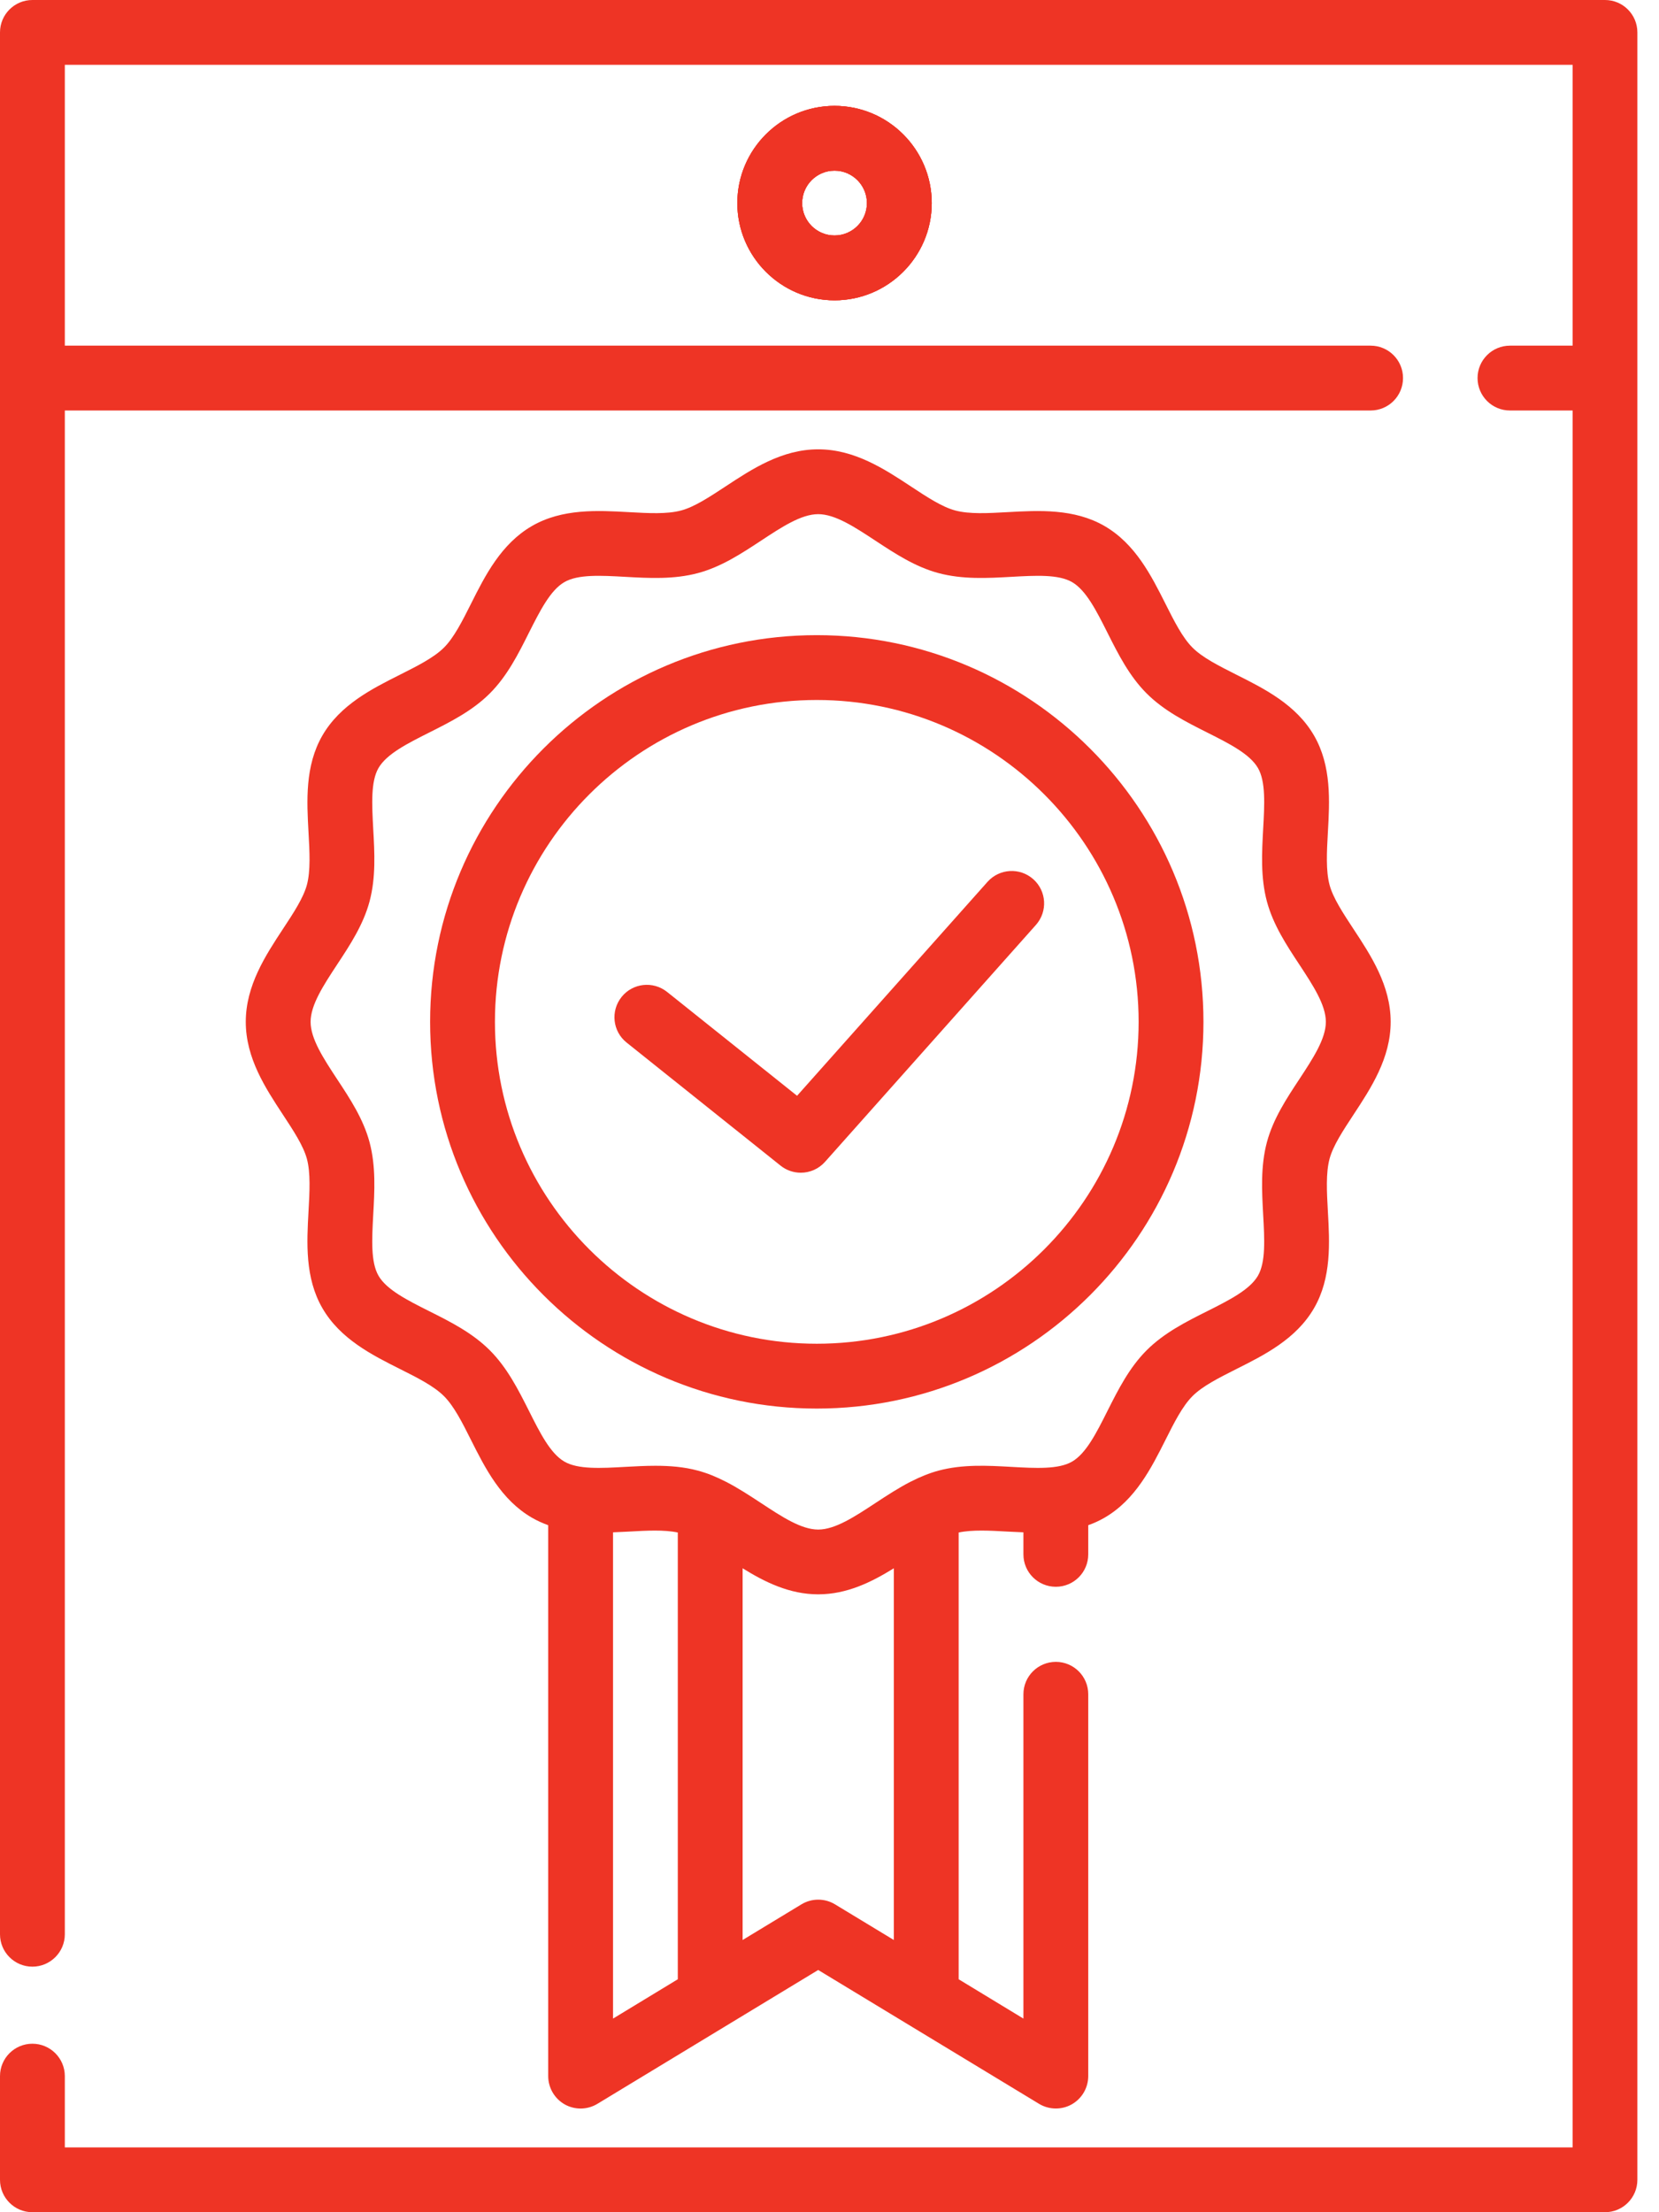<svg width="27" height="36" viewBox="0 0 27 36" fill="none" xmlns="http://www.w3.org/2000/svg">
<path d="M12 3.305C12 4.177 12.71 4.887 13.582 4.887C14.454 4.887 15.164 4.177 15.164 3.305C15.164 2.432 14.454 1.723 13.582 1.723C12.71 1.723 12 2.432 12 3.305ZM14.109 3.305C14.109 3.596 13.873 3.832 13.582 3.832C13.291 3.832 13.055 3.596 13.055 3.305C13.055 3.014 13.291 2.777 13.582 2.777C13.873 2.777 14.109 3.014 14.109 3.305Z" fill="#EE3425"/>
<path d="M12 3.305C12 4.177 12.71 4.887 13.582 4.887C14.454 4.887 15.164 4.177 15.164 3.305C15.164 2.432 14.454 1.723 13.582 1.723C12.71 1.723 12 2.432 12 3.305ZM14.109 3.305C14.109 3.596 13.873 3.832 13.582 3.832C13.291 3.832 13.055 3.596 13.055 3.305C13.055 3.014 13.291 2.777 13.582 2.777C13.873 2.777 14.109 3.014 14.109 3.305Z" fill="#EE3425"/>
<path d="M12 3.305C12 4.177 12.71 4.887 13.582 4.887C14.454 4.887 15.164 4.177 15.164 3.305C15.164 2.432 14.454 1.723 13.582 1.723C12.71 1.723 12 2.432 12 3.305ZM14.109 3.305C14.109 3.596 13.873 3.832 13.582 3.832C13.291 3.832 13.055 3.596 13.055 3.305C13.055 3.014 13.291 2.777 13.582 2.777C13.873 2.777 14.109 3.014 14.109 3.305Z" fill="#EE3425"/>
<path d="M26.121 0H0.527C0.236 0 0 0.236 0 0.527V31.477C0 31.768 0.236 32.004 0.527 32.004C0.818 32.004 1.055 31.768 1.055 31.477V6.68H22.307C22.598 6.68 22.834 6.444 22.834 6.152C22.834 5.861 22.598 5.625 22.307 5.625H1.055V1.055H25.594V5.625H24.574C24.283 5.625 24.047 5.861 24.047 6.152C24.047 6.444 24.283 6.68 24.574 6.68H25.594V34.945H1.055V33.785C1.055 33.494 0.818 33.258 0.527 33.258C0.236 33.258 0 33.494 0 33.785V35.473C0 35.764 0.236 36 0.527 36H26.121C26.412 36 26.648 35.764 26.648 35.473V0.527C26.648 0.236 26.412 0 26.121 0Z" fill="#EE3425"/>
<path d="M13.293 22.922C16.763 22.922 19.586 20.099 19.586 16.629C19.586 13.159 16.763 10.336 13.293 10.336C9.823 10.336 7 13.159 7 16.629C7 20.099 9.823 22.922 13.293 22.922ZM13.293 11.391C16.181 11.391 18.531 13.741 18.531 16.629C18.531 19.517 16.181 21.867 13.293 21.867C10.405 21.867 8.055 19.517 8.055 16.629C8.055 13.741 10.405 11.391 13.293 11.391Z" fill="#EE3425"/>
<path d="M4.605 15.117C4.322 15.548 4 16.037 4 16.629C4 17.221 4.322 17.709 4.605 18.14C4.776 18.4 4.937 18.645 4.995 18.859C5.056 19.089 5.039 19.392 5.021 19.713C4.993 20.22 4.961 20.794 5.247 21.288C5.537 21.79 6.055 22.05 6.511 22.279C6.795 22.421 7.062 22.556 7.226 22.72C7.389 22.883 7.524 23.15 7.666 23.434C7.895 23.89 8.156 24.408 8.657 24.698C8.743 24.748 8.832 24.787 8.922 24.82V33.785C8.922 33.975 9.025 34.151 9.19 34.245C9.356 34.338 9.56 34.335 9.723 34.236L13.316 32.058L16.91 34.236C16.994 34.287 17.089 34.312 17.184 34.312C17.273 34.312 17.362 34.29 17.442 34.245C17.608 34.151 17.711 33.975 17.711 33.785V27.571C17.711 27.28 17.475 27.044 17.184 27.044C16.892 27.044 16.656 27.28 16.656 27.571V32.849L15.602 32.209V24.939C15.824 24.892 16.105 24.907 16.401 24.924C16.484 24.928 16.57 24.933 16.656 24.936V25.295C16.656 25.586 16.892 25.822 17.184 25.822C17.475 25.822 17.711 25.586 17.711 25.295V24.82C17.801 24.788 17.89 24.748 17.976 24.698C18.477 24.408 18.737 23.891 18.967 23.434C19.109 23.151 19.244 22.883 19.407 22.72C19.57 22.556 19.838 22.422 20.121 22.279C20.578 22.05 21.096 21.79 21.386 21.288C21.672 20.794 21.64 20.22 21.611 19.713C21.593 19.392 21.577 19.089 21.638 18.859C21.695 18.645 21.857 18.4 22.027 18.141C22.311 17.709 22.633 17.221 22.633 16.629C22.633 16.037 22.311 15.548 22.027 15.117C21.857 14.858 21.695 14.613 21.638 14.399C21.577 14.169 21.593 13.866 21.611 13.545C21.64 13.038 21.672 12.464 21.386 11.97C21.096 11.468 20.578 11.208 20.121 10.979C19.838 10.836 19.57 10.702 19.407 10.538C19.244 10.375 19.109 10.107 18.967 9.824C18.737 9.367 18.477 8.85 17.976 8.56C17.482 8.274 16.907 8.306 16.401 8.334C16.08 8.352 15.777 8.369 15.546 8.307C15.332 8.25 15.087 8.089 14.828 7.918C14.397 7.634 13.909 7.312 13.316 7.312C12.724 7.312 12.236 7.634 11.805 7.918C11.545 8.089 11.3 8.25 11.086 8.307C10.856 8.369 10.553 8.352 10.232 8.334C9.726 8.306 9.151 8.274 8.657 8.56C8.156 8.85 7.895 9.367 7.666 9.824C7.524 10.107 7.389 10.375 7.226 10.538C7.063 10.701 6.795 10.836 6.511 10.979C6.055 11.208 5.537 11.468 5.247 11.969C4.961 12.464 4.993 13.038 5.021 13.545C5.039 13.866 5.056 14.168 4.995 14.399C4.937 14.613 4.776 14.858 4.605 15.117ZM9.977 24.936C10.063 24.933 10.149 24.928 10.232 24.924C10.528 24.907 10.809 24.892 11.031 24.939V32.209L9.977 32.849V24.936ZM13.043 30.99L12.086 31.57V25.521C12.447 25.745 12.849 25.945 13.316 25.945C13.784 25.945 14.186 25.745 14.547 25.521V31.57L13.59 30.99C13.422 30.888 13.211 30.888 13.043 30.99ZM5.486 15.697C5.696 15.379 5.912 15.05 6.014 14.671C6.119 14.278 6.096 13.876 6.074 13.486C6.053 13.092 6.032 12.719 6.16 12.498C6.293 12.269 6.629 12.1 6.985 11.921C7.331 11.747 7.688 11.568 7.972 11.284C8.255 11.001 8.435 10.643 8.608 10.297C8.788 9.941 8.956 9.605 9.185 9.473C9.407 9.344 9.779 9.365 10.174 9.387C10.563 9.409 10.966 9.431 11.359 9.326C11.738 9.225 12.067 9.008 12.385 8.799C12.722 8.577 13.04 8.367 13.316 8.367C13.592 8.367 13.911 8.577 14.248 8.799C14.566 9.008 14.895 9.225 15.274 9.326C15.667 9.431 16.07 9.409 16.459 9.387C16.854 9.365 17.226 9.344 17.448 9.473C17.676 9.605 17.845 9.941 18.024 10.297C18.198 10.643 18.378 11.001 18.661 11.284C18.945 11.568 19.302 11.747 19.648 11.921C20.004 12.1 20.34 12.269 20.473 12.498C20.601 12.719 20.58 13.092 20.558 13.486C20.537 13.876 20.514 14.278 20.619 14.671C20.721 15.05 20.937 15.379 21.147 15.697C21.369 16.035 21.578 16.353 21.578 16.629C21.578 16.905 21.369 17.223 21.147 17.561C20.937 17.879 20.721 18.207 20.619 18.586C20.514 18.98 20.537 19.382 20.558 19.771C20.58 20.166 20.601 20.538 20.473 20.76C20.34 20.989 20.004 21.158 19.648 21.337C19.302 21.51 18.945 21.69 18.661 21.974C18.378 22.257 18.198 22.615 18.024 22.96C17.845 23.317 17.676 23.653 17.448 23.785C17.226 23.914 16.854 23.893 16.459 23.871C16.07 23.849 15.667 23.827 15.274 23.932C15.118 23.974 14.97 24.036 14.829 24.108C14.826 24.109 14.823 24.111 14.82 24.112C14.621 24.214 14.432 24.338 14.248 24.459C13.911 24.681 13.592 24.891 13.316 24.891C13.04 24.891 12.722 24.681 12.385 24.459C12.2 24.338 12.012 24.214 11.813 24.112C11.81 24.111 11.807 24.109 11.804 24.108C11.662 24.035 11.515 23.974 11.359 23.932C11.13 23.87 10.897 23.853 10.666 23.853C10.501 23.853 10.336 23.862 10.174 23.871C9.779 23.893 9.407 23.914 9.185 23.785C8.957 23.653 8.788 23.317 8.609 22.96C8.435 22.615 8.255 22.257 7.972 21.974C7.688 21.69 7.331 21.51 6.985 21.337C6.629 21.158 6.292 20.989 6.16 20.76C6.032 20.538 6.053 20.166 6.074 19.772C6.096 19.382 6.119 18.98 6.014 18.586C5.912 18.207 5.696 17.879 5.486 17.561C5.264 17.223 5.055 16.905 5.055 16.629C5.055 16.353 5.264 16.035 5.486 15.697Z" fill="#EE3425"/>
<path d="M10.198 16.966L12.704 18.969C12.8 19.046 12.917 19.084 13.033 19.084C13.178 19.084 13.323 19.024 13.427 18.907L16.859 15.052C17.053 14.834 17.034 14.501 16.816 14.307C16.599 14.114 16.266 14.133 16.072 14.35L12.972 17.832L10.857 16.142C10.629 15.96 10.297 15.997 10.116 16.224C9.934 16.452 9.97 16.784 10.198 16.966Z" fill="#EE3425"/>
</svg>
